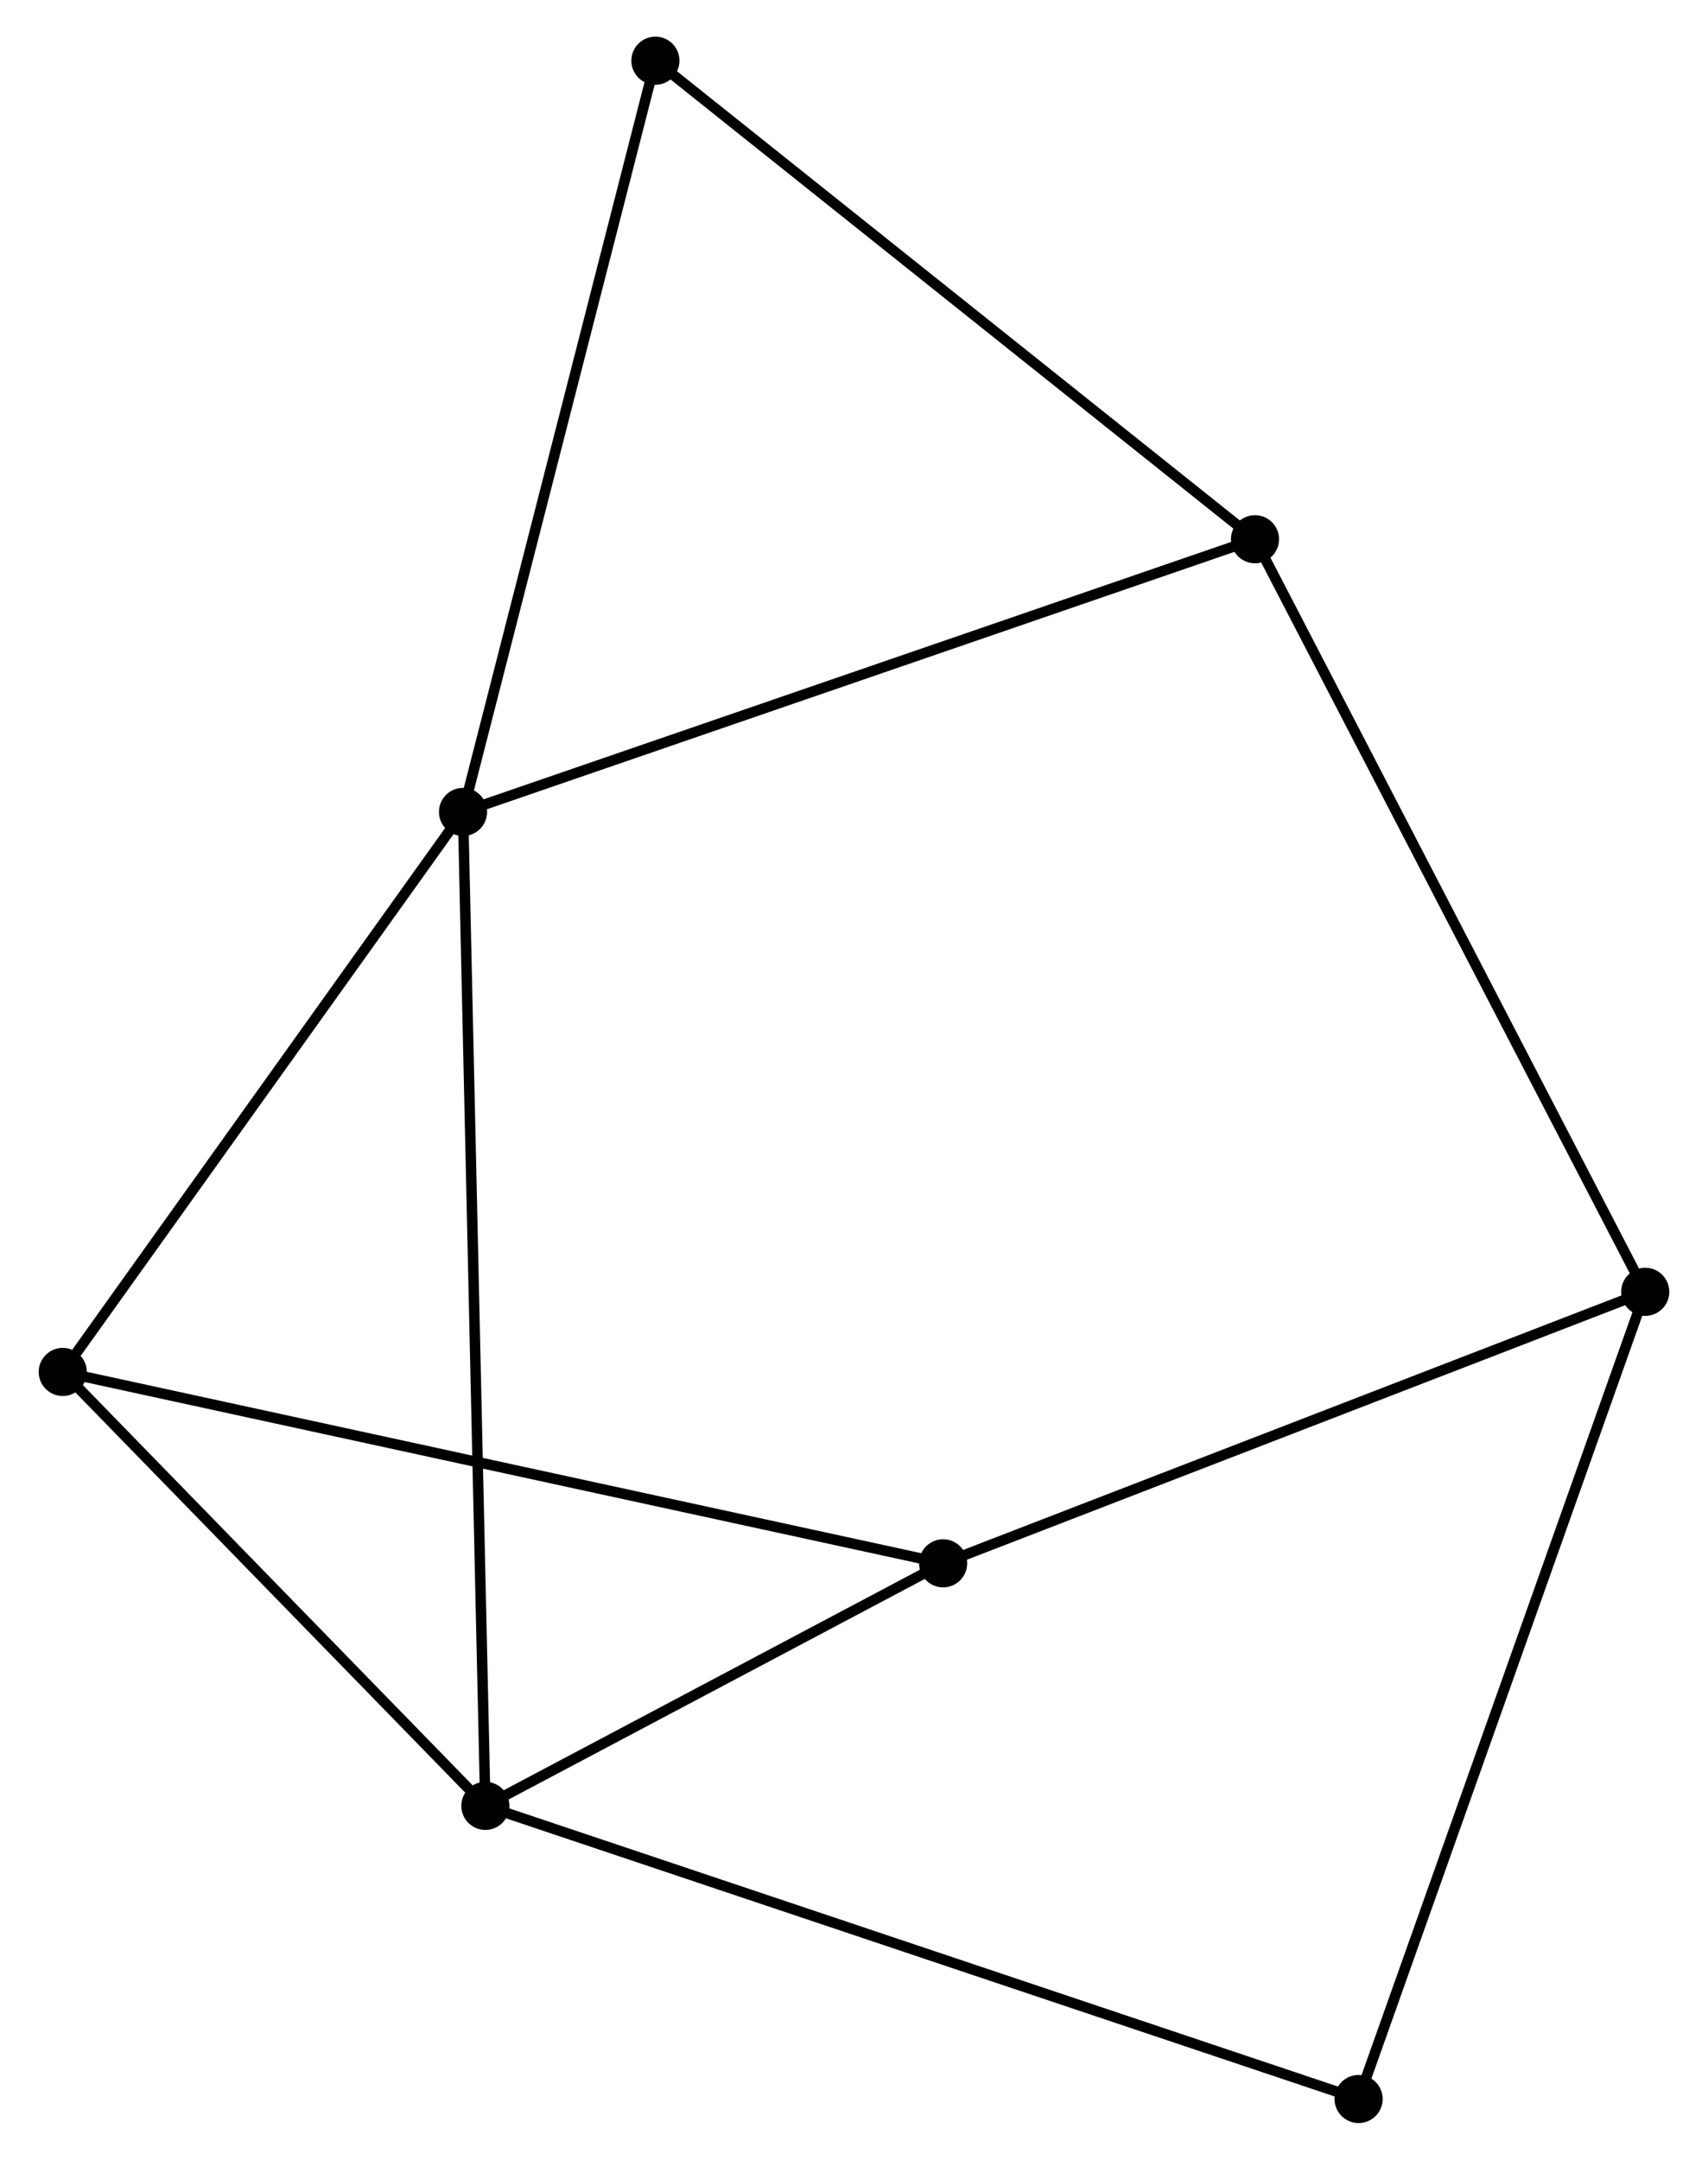 <?xml version="1.0" encoding="UTF-8" standalone="no"?>
<!DOCTYPE svg PUBLIC "-//W3C//DTD SVG 1.1//EN"
 "http://www.w3.org/Graphics/SVG/1.1/DTD/svg11.dtd">
<!-- Generated by graphviz version 2.36.0 (20140111.2315)
 -->
<!-- Title: %3 Pages: 1 -->
<svg width="163pt" height="206pt"
 viewBox="0.00 0.00 162.90 206.38" xmlns="http://www.w3.org/2000/svg" xmlns:xlink="http://www.w3.org/1999/xlink">
<g id="graph0" class="graph" transform="scale(1 1) rotate(0) translate(4 202.384)">
<title>%3</title>
<!-- 0 -->
<g id="node1" class="node"><title>0</title>
<ellipse fill="black" stroke="black" cx="40.069" cy="-124.794" rx="1.8" ry="1.8"/>
</g>
<!-- 1 -->
<g id="node2" class="node"><title>1</title>
<ellipse fill="black" stroke="black" cx="42.205" cy="-29.812" rx="1.8" ry="1.8"/>
</g>
<!-- 0&#45;&#45;1 -->
<g id="edge1" class="edge"><title>0&#45;&#45;1</title>
<path fill="none" stroke="black" d="M40.114,-122.81C40.392,-110.449 41.884,-44.114 42.161,-31.785"/>
</g>
<!-- 3 -->
<g id="node3" class="node"><title>3</title>
<ellipse fill="black" stroke="black" cx="1.8" cy="-71.279" rx="1.8" ry="1.8"/>
</g>
<!-- 0&#45;&#45;3 -->
<g id="edge2" class="edge"><title>0&#45;&#45;3</title>
<path fill="none" stroke="black" d="M38.796,-123.013C32.986,-114.888 9.018,-81.373 3.117,-73.121"/>
</g>
<!-- 4 -->
<g id="node4" class="node"><title>4</title>
<ellipse fill="black" stroke="black" cx="115.789" cy="-150.854" rx="1.8" ry="1.8"/>
</g>
<!-- 0&#45;&#45;4 -->
<g id="edge3" class="edge"><title>0&#45;&#45;4</title>
<path fill="none" stroke="black" d="M41.941,-125.438C52.417,-129.043 103.678,-146.686 113.982,-150.233"/>
</g>
<!-- 6 -->
<g id="node5" class="node"><title>6</title>
<ellipse fill="black" stroke="black" cx="58.463" cy="-196.584" rx="1.8" ry="1.8"/>
</g>
<!-- 0&#45;&#45;6 -->
<g id="edge4" class="edge"><title>0&#45;&#45;6</title>
<path fill="none" stroke="black" d="M40.524,-126.568C43.046,-136.414 55.305,-184.26 57.957,-194.608"/>
</g>
<!-- 1&#45;&#45;3 -->
<g id="edge5" class="edge"><title>1&#45;&#45;3</title>
<path fill="none" stroke="black" d="M40.861,-31.192C34.727,-37.488 9.421,-63.458 3.191,-69.852"/>
</g>
<!-- 5 -->
<g id="node6" class="node"><title>5</title>
<ellipse fill="black" stroke="black" cx="85.971" cy="-52.991" rx="1.8" ry="1.8"/>
</g>
<!-- 1&#45;&#45;5 -->
<g id="edge6" class="edge"><title>1&#45;&#45;5</title>
<path fill="none" stroke="black" d="M44.086,-30.808C51.285,-34.621 77.044,-48.263 84.146,-52.025"/>
</g>
<!-- 7 -->
<g id="node7" class="node"><title>7</title>
<ellipse fill="black" stroke="black" cx="125.694" cy="-1.8" rx="1.8" ry="1.8"/>
</g>
<!-- 1&#45;&#45;7 -->
<g id="edge7" class="edge"><title>1&#45;&#45;7</title>
<path fill="none" stroke="black" d="M43.949,-29.227C54.815,-25.582 113.123,-6.018 123.96,-2.382"/>
</g>
<!-- 3&#45;&#45;5 -->
<g id="edge11" class="edge"><title>3&#45;&#45;5</title>
<path fill="none" stroke="black" d="M3.881,-70.827C15.526,-68.297 72.508,-55.916 83.963,-53.428"/>
</g>
<!-- 4&#45;&#45;6 -->
<g id="edge12" class="edge"><title>4&#45;&#45;6</title>
<path fill="none" stroke="black" d="M114.372,-151.985C106.51,-158.257 68.304,-188.734 60.041,-195.325"/>
</g>
<!-- 2 -->
<g id="node8" class="node"><title>2</title>
<ellipse fill="black" stroke="black" cx="153.1" cy="-78.936" rx="1.8" ry="1.8"/>
</g>
<!-- 2&#45;&#45;4 -->
<g id="edge8" class="edge"><title>2&#45;&#45;4</title>
<path fill="none" stroke="black" d="M152.177,-80.713C147.015,-90.663 121.756,-139.352 116.679,-149.139"/>
</g>
<!-- 2&#45;&#45;5 -->
<g id="edge9" class="edge"><title>2&#45;&#45;5</title>
<path fill="none" stroke="black" d="M151.163,-78.187C141.36,-74.399 97.307,-57.373 87.788,-53.694"/>
</g>
<!-- 2&#45;&#45;7 -->
<g id="edge10" class="edge"><title>2&#45;&#45;7</title>
<path fill="none" stroke="black" d="M152.422,-77.029C148.631,-66.357 130.077,-14.137 126.348,-3.64"/>
</g>
</g>
</svg>
